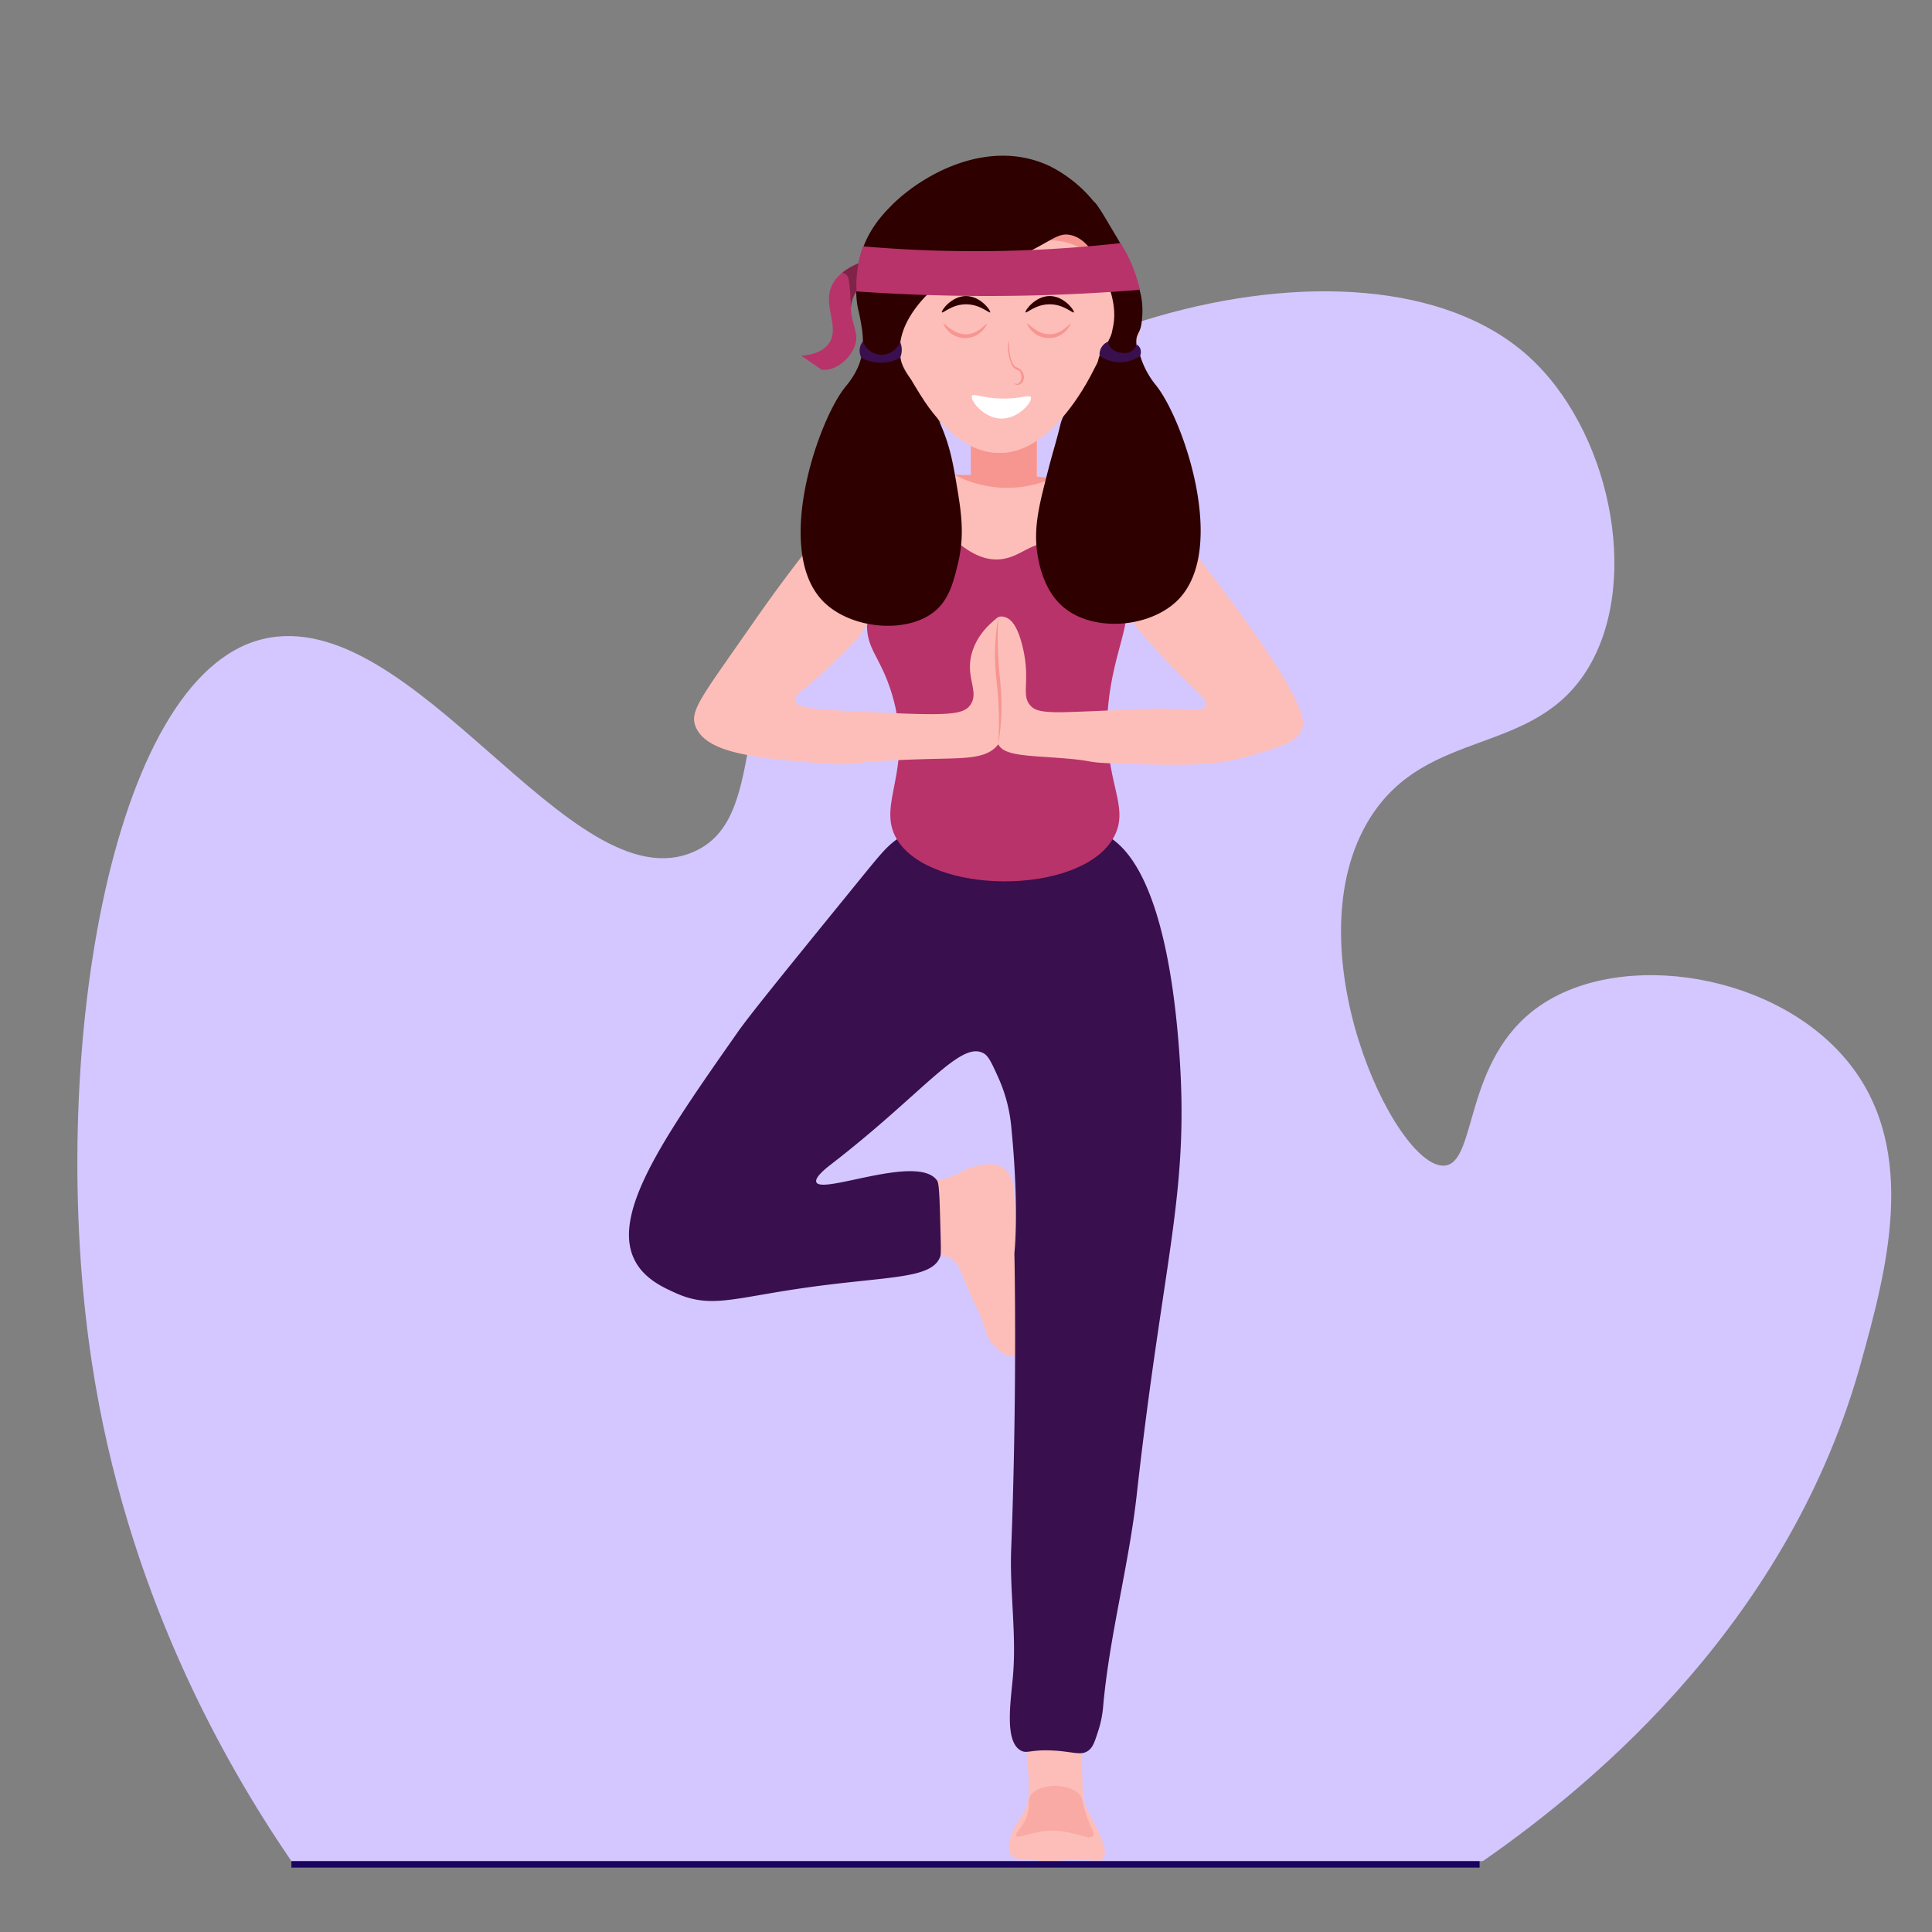 <svg id="TBL" xmlns="http://www.w3.org/2000/svg" viewBox="0 0 1200 1200"><rect x="0" y="0" width="1200" height="1200" fill="#808080" stroke="none"/><defs><style>.cls-1{fill:#d4c7ff;}.cls-2{fill:#fdbeb9;}.cls-3,.cls-6{fill:#f79691;}.cls-3{opacity:0.5;}.cls-4{fill:#390f4d;}.cls-5{fill:#b8336a;}.cls-7{fill:#2e0000;}.cls-8{fill:#fff;}.cls-9{fill:#802349;}.cls-10{fill:#1a055e;}</style></defs><title>Yoga</title><g id="TBL1"><path class="cls-1" d="M921,1156H181C138.43,1093.67,78.47,987.68,57,846,28.9,660.59,67.67,420.24,163,397c93.87-22.88,191.7,165.79,268,132,45.82-20.3,21.76-93.75,69-176,85.79-149.35,346.88-223.48,449-132,50.31,45.07,70.4,137.83,38,193-33.24,56.6-100.19,37-136,94-49.58,79,15.32,217.67,46,216,20.77-1.13,11.38-65.78,59-99,51.4-35.85,148.46-20.61,193,36,43,54.65,22.4,129.23,7,185C1112.18,1004.66,994.06,1105.25,921,1156Z"/><path class="cls-2" d="M577.06,734.29c2.15-1.41,2.59-.35,9-2,10.39-2.68,11.93-6.15,20-8,3.83-.88,11.53-2.65,17,1,6.64,4.42,6.88,14.76,7,19,1.56,54.68,11.13,95,0,98-4.68,1.25-11.22-4.61-14-8-2.91-3.56-3.09-6.13-6-14-2.73-7.42-2.51-5.64-8-18-6-13.44-6.36-17.82-11.5-20.71-3.75-2.11-5.09-.65-8.5-2.29C569.16,773.05,566.32,741.31,577.06,734.29Z"/><path class="cls-2" d="M639.06,1075.29c-.51.66-1.34,2-1,13,.33,10.57,1.26,14.69,1,24a29.47,29.47,0,0,1-2.67,12.83,33,33,0,0,1-3.33,5.17c-4.45,6.44-8.38,17.2-5,22,1.05,1.49,2.71,2.27,13,3,17.25,1.21,18.47-.59,33,0,7.09.28,9.48.82,11-1,3.32-4-1.6-14-5-21-3.8-7.79-4.39-7.26-6-12-1.42-4.19-1.8-7.64-2-22-.22-16.3.21-17-1-19C665.21,1070.42,644.68,1068,639.06,1075.29Z"/><path class="cls-2" d="M639.06,1075.29c-.51.66-1.34,2-1,13,.33,10.57,1.26,14.69,1,24a29.47,29.47,0,0,1-2.67,12.83,33,33,0,0,1-3.33,5.17c-4.45,6.44-8.38,17.2-5,22,1.05,1.49,2.71,2.27,13,3,17.25,1.21,18.47-.59,33,0,7.09.28,9.48.82,11-1,3.32-4-1.6-14-5-21-3.8-7.79-4.39-7.26-6-12-1.42-4.19-1.8-7.64-2-22-.22-16.3.21-17-1-19C665.21,1070.42,644.68,1068,639.06,1075.29Z"/><path class="cls-3" d="M640.06,1115.29c5-7.94,25-8.23,31,0,1.53,2.08.8,2.84,3,10,3.35,10.88,6.27,13.11,5,15-2.45,3.65-13.37-4.72-30-3-9.82,1-16.78,5-18,3-1.07-1.8,4.34-4.85,7-13C640.23,1120.64,638,1118.64,640.06,1115.29Z"/><path class="cls-4" d="M557.06,521.29c-6.29,4.59-9.58,8.49-23,25-45.54,56-68.32,84-76,95-45.9,65.51-79.86,114-63,143,6.15,10.59,17.31,15.56,25,19,20.91,9.33,35.1,3.15,77-3,53.73-7.9,81.93-5.32,87-20,.48-1.39.32-7.26,0-19-.47-17.42-.73-26.16-2-28-11.64-16.86-71.59,8.88-75,1-1.32-3.06,6.72-9.24,9-11,57.65-44.5,80.48-77.38,95-69,3,1.73,5,6.15,9,15a95.28,95.28,0,0,1,8,30c5.16,52,2,79,2,79,.72,37.09.91,109.6-2,184-1,26.65,3.52,53.45,1,80-1.57,16.61-4.92,39.57,5,45,4,2.17,5.88-.75,20,0,12.84.68,17.45,3.41,22,0,2.79-2.09,3.86-5.4,6-12a66.42,66.42,0,0,0,3-14c3.83-44.72,16-88.4,21-133,16.94-151.66,33.38-188,26-280-8-99.59-32.38-120.53-41-127C655.12,494.31,594,494.34,557.06,521.29Z"/><path class="cls-5" d="M618.06,333.29c-11.65-.24-25.87-.53-33-10-7.56-10.06-1.84-23.39-11-29l-9-1c-1.81,2.3-.52,4.42,0,12,.54,7.75-.27,16.84-3,20-15.46,17.9-22.5,46.51-23.45,59.71-1.32,18.32,8,21.55,15.45,46.29,14.09,47.11-10.17,68,3,90,20.78,34.64,112.67,35.05,134,0,13.67-22.46-10.91-38.95-1-96,5.2-29.94,15.45-44.64,6-62-6.52-12-23.49-27.21-23-37,.43-8.58,2-18,2-18h0c1.66-5.48,4-9.78,2-12h-9c-7,4-2.89,14-8,23C651.68,334,625.52,333.44,618.06,333.29Z"/><path class="cls-2" d="M620.06,383.29c-5.77,4.32-12.77,11.1-16,21-5.15,15.81,4.2,24.46-1,33-4.33,7.1-14.73,7.25-63,5-35.15-1.65-44.85-2.44-46-7-1-4,6.1-6.76,22-22,9.82-9.41,16.82-16.12,23-26,4.22-6.74,7.54-16.25,14-35,9.37-27.17,9.1-30.34,13-32,14.17-6.05,30.31,30.18,56,27,13-1.61,18.92-12.06,35-10a39.65,39.65,0,0,1,16,6c18,10.8,15.41,25.68,36,50,10.06,11.88,21,23,21,23,14.11,14.34,20.3,18.54,19,22-1.67,4.45-13.28,1-40,2-8.71.32-21.32,1.21-46,2-17.42.56-20.66-1.47-23-4-6.18-6.71.34-15.38-5-37-3.41-13.85-7.78-17.15-11-18a5.7,5.7,0,0,0-4,0c-8.51,3.89-2.06,36.62-1,42,1.93,9.8,3.6,13.32,3,21-.74,9.54-3.93,12-2,16,3,6.16,14.1,6.87,31,8,34.34,2.28,17.94,3.19,44,4,39.4,1.22,59.55,1.7,82-5,18.09-5.4,27.13-8.1,31-15,3.18-5.67,6.34-18.07-70-116-18.53-23.77-30.43-38.07-50-42-8.11-1.63-9,.23-44,0-13.71-.09-23.94-.45-40-1-41.84-1.45-39.57-2.54-45-2-12.27,1.2-31.49,7.5-93,96-30.46,43.83-37.91,52.33-34,62,6.94,17.16,39.18,19.7,81,23,21.12,1.66,8.24-1.59,70-3,18.09-.42,30.53-.4,37-9,4.69-6.23,3.37-13.26,2-30C621.11,420.73,620.09,404,620.06,383.29Z"/><path class="cls-6" d="M620.06,383.29a138.62,138.62,0,0,0-2,27c.24,9.43,1.33,14,2,25a222.38,222.38,0,0,1,0,27,147.68,147.68,0,0,0,2-26c-.14-10.5-1.36-15.62-2-28A239.79,239.79,0,0,1,620.06,383.29Z"/><rect class="cls-2" x="603.06" y="269.29" width="41" height="41"/><path class="cls-6" d="M654,297a70.17,70.17,0,0,1-61-2,32.58,32.58,0,0,1,4,0h6v-9s-.07-5.57,0-8.36.2-5.69,0-8.35h41c0,6.39,0,19.46-.06,26.71Z"/><path class="cls-2" d="M708.06,202.29c0,10.49-7.16,19-16,19a13.93,13.93,0,0,1-7.41-2.16c-1.49,3.2-3.07,6.23-4.59,9.16-6.33,12.16-27.93,53.64-60,53-27.7-.55-46.42-32.18-54-45-5.94-10-15.57-26.31-15-47.5.9-33.59,27.42-79.47,70.5-79.5,40.79,0,67.46,41.07,70.25,74h.25C700.9,183.29,708.06,191.8,708.06,202.29Z"/><path class="cls-6" d="M646,149c.13,1.37,11-1.86,23,4,14.08,6.91,18.23,20.87,20,20s.26-18.45-12-26C663.7,138.81,645.83,147.23,646,149Z"/><path class="cls-7" d="M684,219.29c-10.75,16.77-21,31.17-25,43-.2.61-.85,3.5-1.94,7.62-1.42,5.39-2.55,9.26-3.07,11.09,0,0-2,7-5,19-3.23,12.94-6.75,27-5,41.29.59,4.71,3,25.66,18,37,19.5,14.71,53.54,11,70-6,30.62-31.64,3-111.94-14-133a53.87,53.87,0,0,1-10-19c-.79-2.72-1.65-2.37-2-5.29-1-8,2-7,3-14,2.16-15.14-2-22.87-3.94-29.71-2.75-9.86-7.95-18.17-18-35-6.25-10.47-7.47-11.21-8-11-2.75,1.08,3.91,31.31,10,53,1.89,6.73,4.51,15.44,2,26C690.6,206.21,691.06,208.29,684,219.29Z"/><path class="cls-4" d="M683,221a22.21,22.21,0,0,0,25,.29,6,6,0,0,0,0-5.29,5.41,5.41,0,0,0-2-2,8.09,8.09,0,0,1-3,4c-2.52,1.7-5.32,1.26-7,1a9.53,9.53,0,0,1-5-2,9.06,9.06,0,0,1-2.94-4.71A8.51,8.51,0,0,0,683,221Z"/><path class="cls-7" d="M665,146c-7.59-1.66-11.15,3.16-27.94,11.29-31.9,15.43-40.12,8.42-56,21-1.22,1-24.34,19.77-22,42,1.7,16.13,13,16,25,43,6,13.56,7.92,24.79,9.94,36.71,2.89,17,5.41,31.87,1,50-2.7,11.1-5.32,21.88-13.94,29.29-17.11,14.71-52.82,11.75-70-6-30.61-31.64-3.05-111.94,14-133,.94-1.16,8-9.08,10-19A53.08,53.08,0,0,0,536,212a63.61,63.61,0,0,0-1-10c-.84-5.25-1.79-9.12-1.94-9.71-1.69-7-2.31-21.58,1.94-35.29,4.54-14.64,13.27-23.8,18.06-28.71,18.51-19,59-42.49,97-26,2.81,1.21,28.52,12.84,40,41,8.24,20.2,6.48,41.24,3,42C688.41,186.29,684,150.15,665,146Z"/><path class="cls-4" d="M559.06,222.29a25.35,25.35,0,0,1-24,0,9.52,9.52,0,0,1-1-6A9.32,9.32,0,0,1,536,212a12.23,12.23,0,0,0,23.06.29,12.68,12.68,0,0,1,1,6A12.4,12.4,0,0,1,559.06,222.29Z"/><path class="cls-2" d="M683,221c-.78,1.19-.68,3-1.7,4.9-.69,1.27-1.16,2.23-1.24,2.39-13.73,27.88-29,40-29,40-6,4.76-16.71,13.26-31,13-22.19-.41-38.25-21.69-43-28-3.25-4.33-8.56-13-12-19s-5.17-9-5-10C561.09,218.26,586,214.26,683,221Z"/><path class="cls-8" d="M603.74,245.89c1-1.77,6.26,1.4,18.26,1.66s17.34-2.66,18.26-.83c1.32,2.65-7.55,13.38-18.26,13.28C611,259.89,602.31,248.48,603.74,245.89Z"/><path class="cls-6" d="M626.36,212c.44,0,0,13.55,4.79,16,.86.45,2,.59,3.19,2a6.44,6.44,0,0,1,1.6,5,4.76,4.76,0,0,1-3.19,4,3.27,3.27,0,0,1-3.19-1c0-.16,1.75,1,3.19,0a4.68,4.68,0,0,0,1.59-3,5.77,5.77,0,0,0-.79-4c-.92-1.37-1.91-1.11-3.2-2-1.72-1.2-2.39-3.39-3.19-6C625.45,217.4,626.05,212,626.36,212Z"/><path class="cls-6" d="M613,200.87c.39.21-3.61,9.12-13.48,9.13s-14-8.86-13.48-9.13,6.14,6.9,14.06,6.75C607.71,207.47,612.63,200.67,613,200.87Z"/><path class="cls-6" d="M665,200.87c.39.21-3.61,9.12-13.48,9.13s-14-8.86-13.48-9.13,6.14,6.9,14.06,6.75C659.71,207.47,664.63,200.67,665,200.87Z"/><path class="cls-7" d="M615,194c.63-.9-5.92-10.13-15-10.13s-15.6,9.23-15,10.13,6.15-5,15-5S614.43,194.77,615,194Z"/><path class="cls-7" d="M637,194c-.63-.9,5.92-10.13,15-10.13s15.59,9.23,15,10.13-6.15-5-15-5S637.59,194.77,637,194Z"/><path class="cls-5" d="M552,158c-24.9,5-33.35,13.47-36,21-4.3,12.25,5.72,24.82-1.24,34.45-4,5.51-11.35,7.06-17.1,7.5l12.77,8.77c9.29.75,17.45-7.28,20.39-14.46,3.36-8.2-2.53-14.56-2.26-24.34C528.77,182.94,533,171.57,552,158Z"/><path class="cls-9" d="M552,158c-14.48,2.89-23.4,7-28.85,11.37A5.22,5.22,0,0,1,526,171a5,5,0,0,1,1,2c.54,2.06,1.15,8.8,1.56,17.92A19.81,19.81,0,0,1,532,181a15.27,15.27,0,0,1,1.15-1.45C535.82,176.49,542.71,168.61,552,158Z"/><path class="cls-5" d="M708,180q-14.31,1.17-29,2a1167.89,1167.89,0,0,1-147-1c-.1-2.21-.11-4.54,0-7a76.24,76.24,0,0,1,4-21c23,2,48.07,3.17,75,3a810.73,810.73,0,0,0,85-5,92.53,92.53,0,0,1,12,29Z"/><rect class="cls-10" x="181" y="1156" width="738" height="4"/></g></svg>